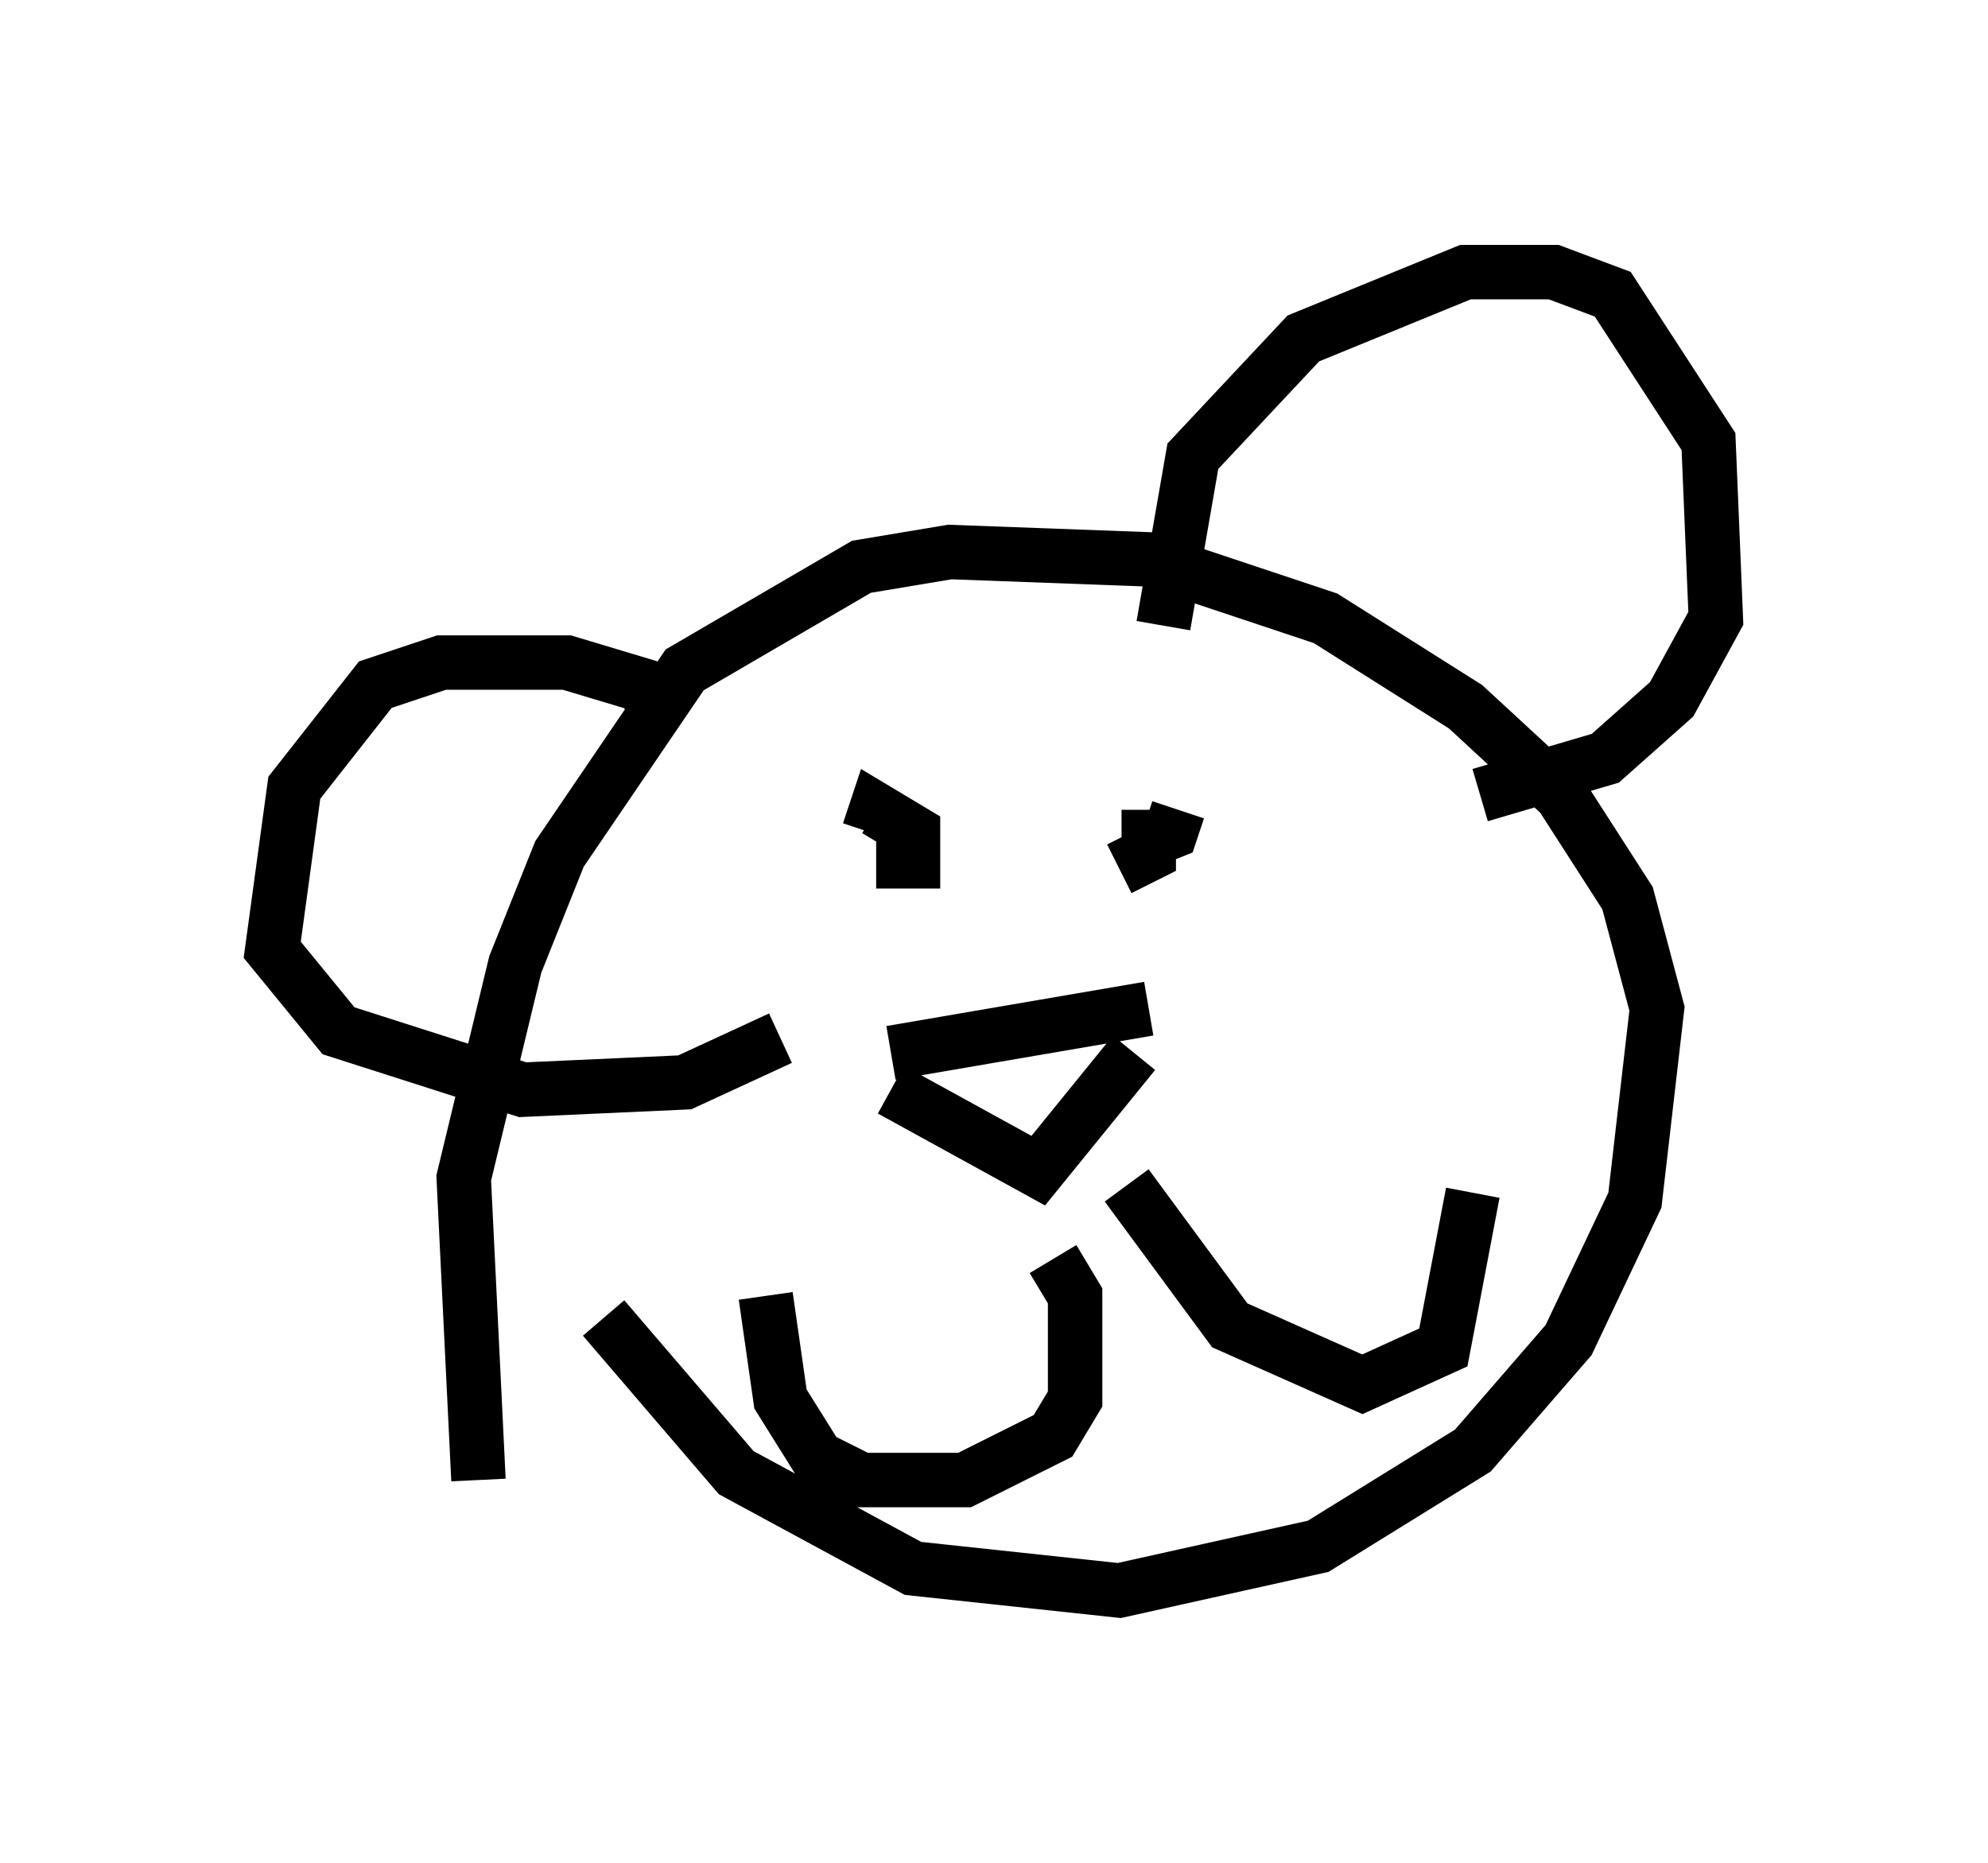 <?xml version="1.0" encoding="utf-8" ?>
<svg baseProfile="full" height="34.222" version="1.1" width="36.522" xmlns="http://www.w3.org/2000/svg" xmlns:ev="http://www.w3.org/2001/xml-events" xmlns:xlink="http://www.w3.org/1999/xlink"><defs /><rect fill="white" height="34.222" width="36.522" x="0" y="0" /><path d="M10.277, 21.644 m0.812, 2.571 l2.436, 2.842 3.248, 1.759 l3.789, 0.406 3.654, -0.812 l2.842, -1.759 1.759, -2.03 l1.218, -2.571 0.406, -3.518 l-0.541, -2.03 -1.218, -1.894 l-1.759, -1.624 -2.571, -1.624 l-3.248, -1.083 -3.654, -0.135 l-1.624, 0.271 -3.248, 1.894 l-2.3, 3.383 -0.812, 2.03 l-0.947, 3.924 0.271, 5.548 m7.578, -7.848 l4.736, -0.812 m-4.736, 1.488 l2.706, 1.488 1.759, -2.165 m-1.488, 3.789 l0.406, 0.677 0.0, 1.894 l-0.406, 0.677 -1.624, 0.812 l-1.894, 0.0 -0.812, -0.406 l-0.677, -1.083 -0.271, -1.894 m6.631, -2.03 l1.894, 2.571 2.436, 1.083 l1.488, -0.677 0.541, -2.842 m-10.961, -6.089 l0.677, 0.0 0.0, -0.541 l-0.677, -0.406 -0.135, 0.406 m4.871, 0.271 l0.677, -0.271 0.135, -0.406 m-0.271, -3.383 l0.541, -3.112 2.03, -2.165 l2.977, -1.218 1.624, 0.0 l1.083, 0.406 1.759, 2.706 l0.135, 3.248 -0.812, 1.488 l-1.218, 1.083 -2.3, 0.677 m-15.02, -1.488 l-0.406, -0.541 -1.353, -0.406 l-2.3, 0.0 -1.218, 0.406 l-1.488, 1.894 -0.406, 2.977 l1.218, 1.488 3.383, 1.083 l2.977, -0.135 1.759, -0.812 m6.225, -3.112 l0.541, -0.271 0.0, -0.812 " fill="none" stroke="black" stroke-width="1" /></svg>